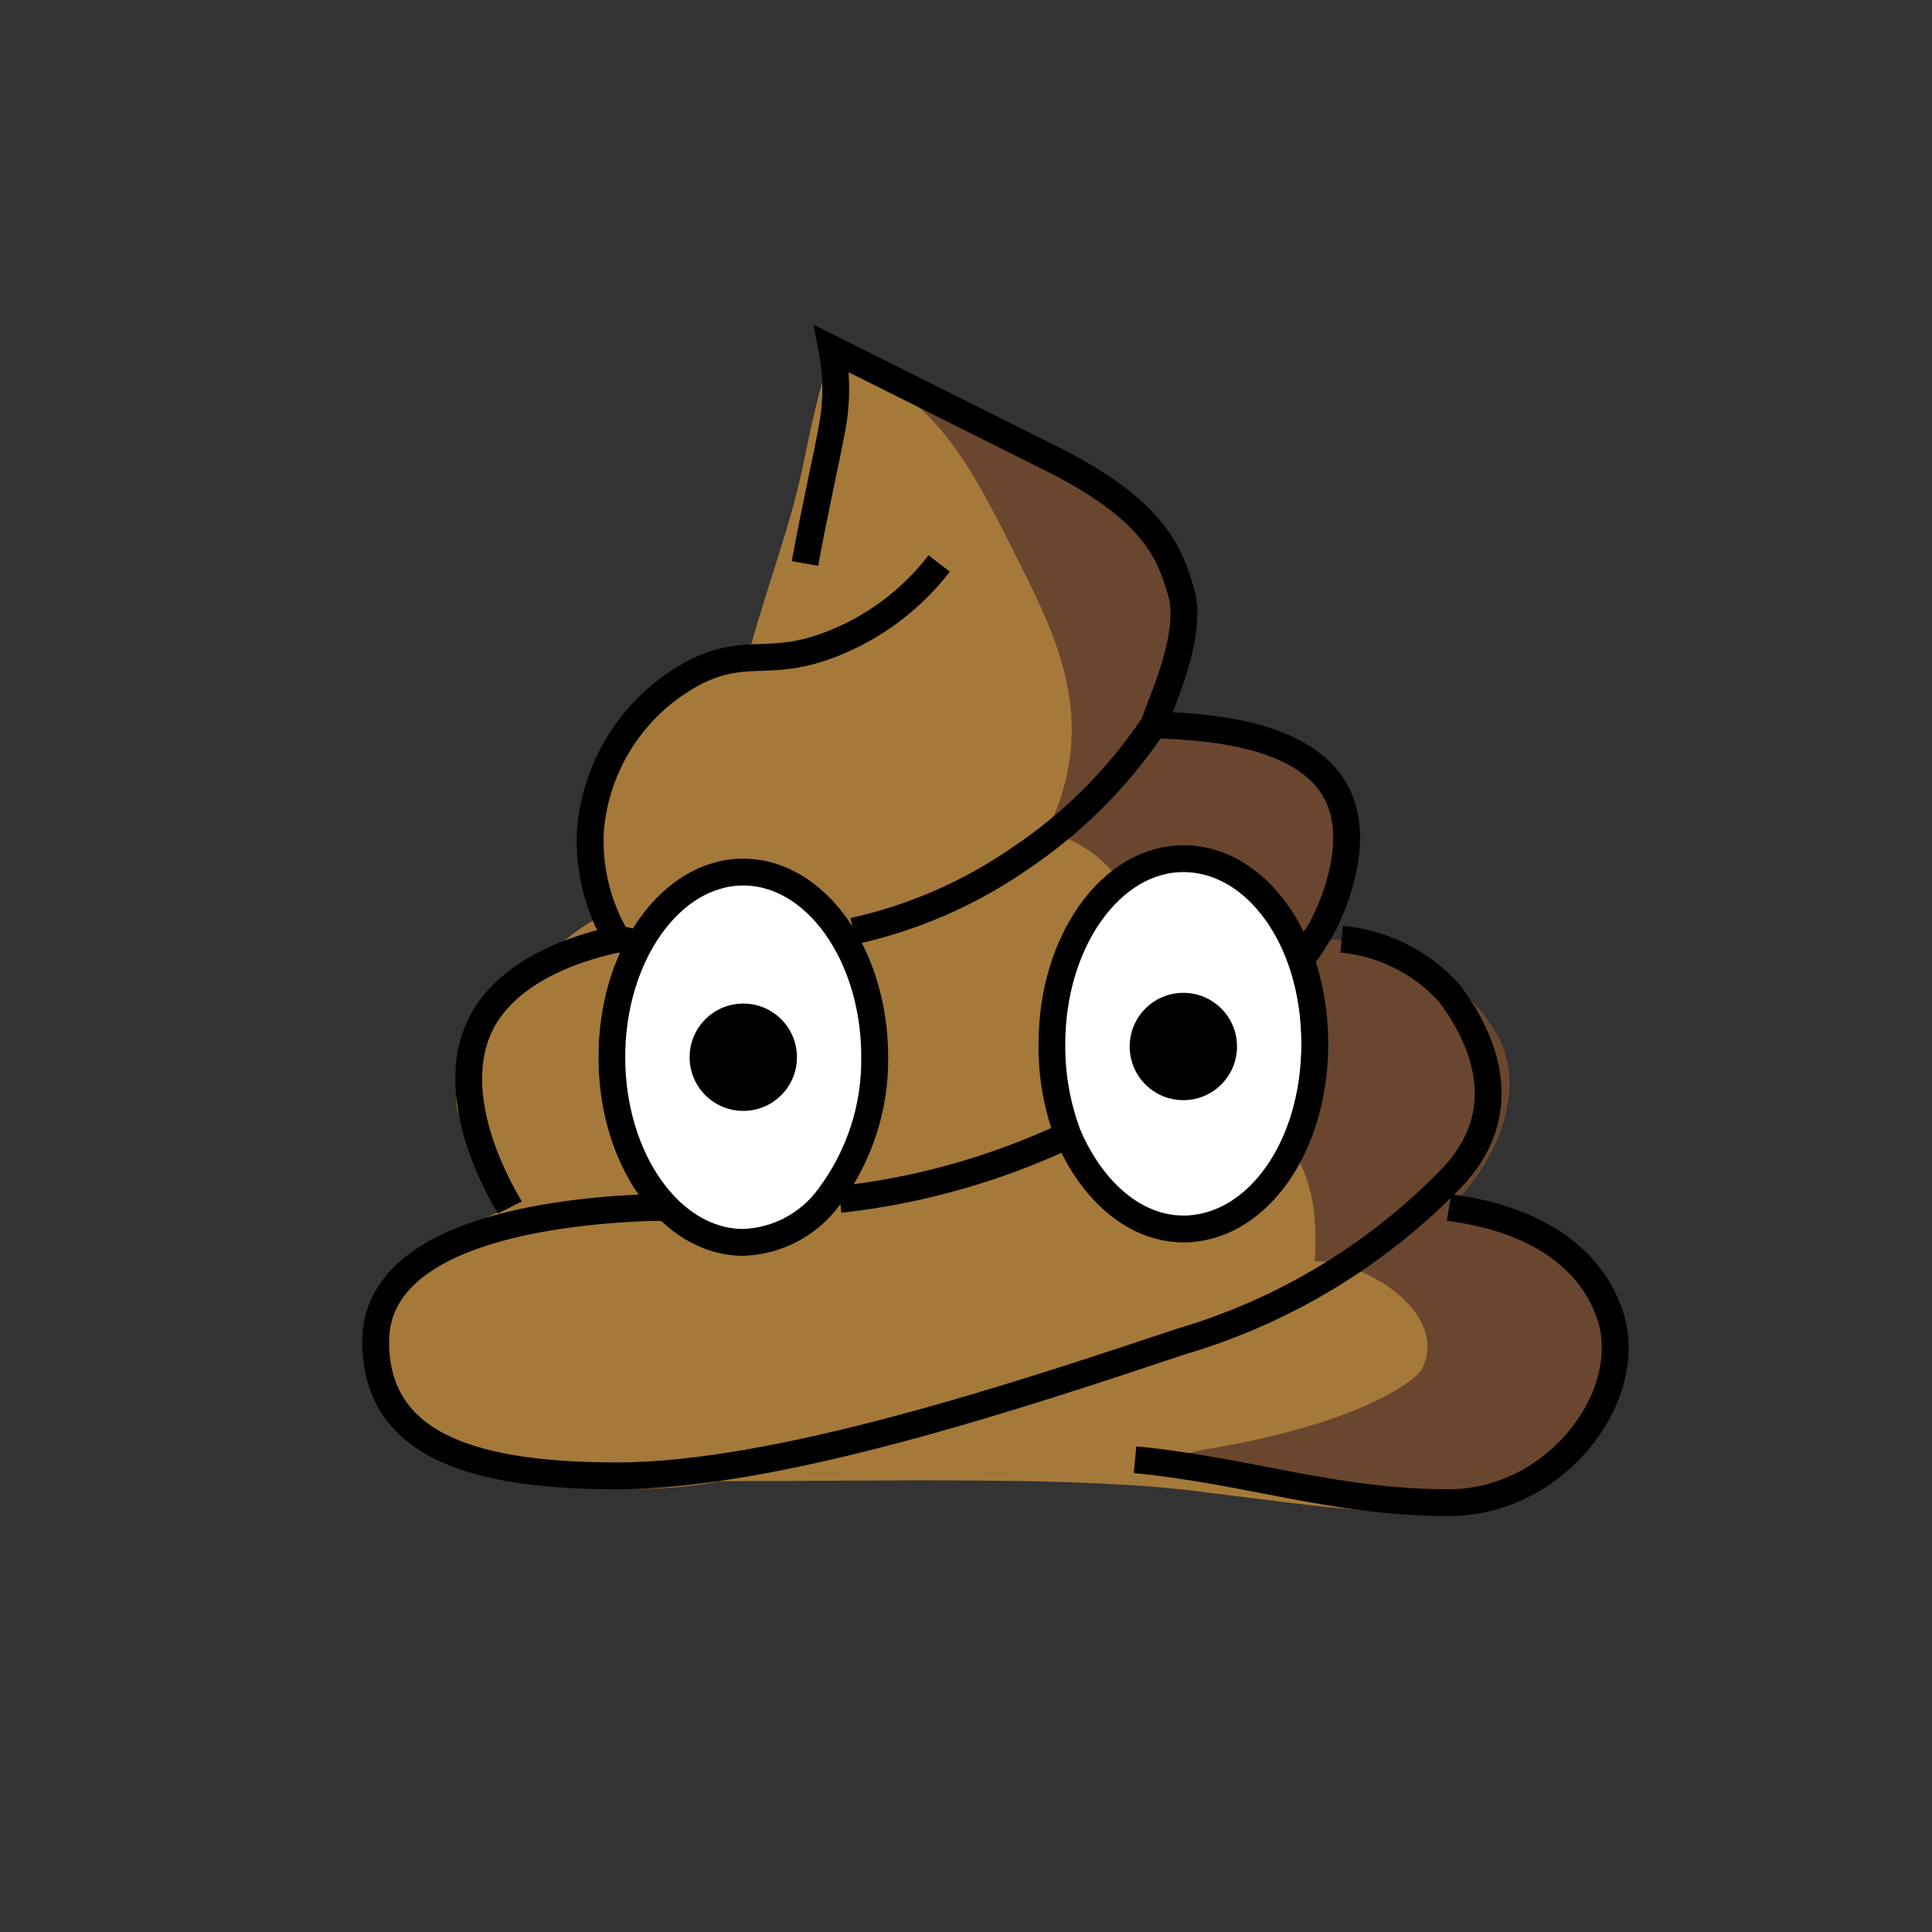 <svg id="emoji" viewBox="0 0 72 72" xmlns="http://www.w3.org/2000/svg" width="64" height="64">
  <rect x="0" y="0" width="72" height="72" fill="#333333" stroke="none"/>
  <g id="color">
    <path fill="#A57939" d="M23,34c0,0-1.5-3-1-5c0.3-1.2,1.3-1.8,3-3c1.6-1.1,2-1.7,3-2c0.7-2.5,1.5-4.5,2-7 c0.262-1.35,0.596-2.685,1-4c3.102,1.476,6.108,3.146,9,5c2.3,1.5,3.5,2.4,4,4c0.6,2.1-0.5,4.1-1,5 c1.733-0.395,3.552-0.031,5,1c1.05,0.683,1.773,1.768,2,3c0.218,1.414-0.142,2.856-1,4c1.397-0.013,2.773,0.332,4,1 c1.324,0.613,2.387,1.676,3,3c0.7,1.9-0.2,4.3-2,6c1.414-0.232,2.861,0.13,4,1c1.509,1.192,2.271,3.096,2,5 c-0.5,3.5-4.6,4.9-5,5c-2.2,0.7-5.3,0.2-10.2-0.4c-4.4-0.6-12-0.4-18-0.4C21.3,56.3,14,54,14,51c0-2.7,2.3-4.5,3-5 c0.635-0.394,1.304-0.729,2-1c-1-2-2-3-2-4c0-1.2,1.1-3.2,3-5C22.1,33.9,23,34,23,34z"/>
    <path fill="#6A462F" d="M31,13c3.102,1.476,6.108,3.146,9,5c2.3,1.5,3.5,2.4,4,4c0.6,2.1-0.5,4.1-1,5 c1.733-0.395,3.552-0.031,5,1c1.05,0.683,1.773,1.768,2,3c0.218,1.414-0.142,2.856-1,4c1.397-0.013,2.773,0.332,4,1 c1.324,0.613,2.387,1.676,3,3c0.7,1.9-0.2,4.3-2,6c1.414-0.232,2.861,0.13,4,1c1.509,1.192,2.271,3.096,2,5 c-0.5,3.5-4.6,4.9-5,5c-2.2,0.7-14.8-1.2-10-2c6-1,7.9-2.7,8-3c1-2-2-4-4-4c0.2-3.3-0.7-5.8-6-7c0.7-3.2-0.2-8.1-4-9 c2-4,0.4-7.2-1-10C36,17,35,15,31,13z"/>
    <ellipse cx="27.2" cy="39.4" rx="4.9" ry="6.9" fill="#FFFFFF"/>
    <ellipse cx="43.6" cy="38.9" rx="4.9" ry="6.9" fill="#FFFFFF"/>
  </g>
  <g id="line">
    <path fill="none" stroke="#000000" strokeLinecap="round" strokeLinejoin="round" strokeWidth="2" d="M19,45 c-0.1-0.2-2.6-4.1-1-7c1.3-2.3,4.6-2.9,5-3 M43,27c0.3-0.9,1.5-3.4,1-5c-0.4-1.3-0.9-3-5-5l-8-4c0.193,0.991,0.193,2.009,0,3 c-0.2,1.1-0.7,3.3-1,5 M54,45c0.6,0.1,4.8,0.5,6,4c1,3-2,7-6,7c-4.3,0-7.5-1.2-11.7-1.6 M23.6,35.1c-0.2,0-0.4-0.1-0.6-0.1 c-0.716-1.207-1.064-2.598-1-4c0.19-2.563,1.707-4.839,4-6c1.9-0.9,2.7-0.1,5-1c1.581-0.618,2.964-1.655,4-3 M48.5,35.7c0.199-0.208,0.367-0.444,0.5-0.7c0.2-0.2,1.7-2.9,1-5c-1-3-6-2.9-7-3c-1.321,1.98-3.021,3.679-5,5 c-1.871,1.295-3.977,2.212-6.2,2.7 M31.3,44.7c2.946-0.325,5.819-1.136,8.5-2.4 M24.2,45h0.7 M50,35 c1.536,0.143,2.963,0.857,4,2c1.3,1.7,2.5,4.5,0,7c-2.767,2.82-6.209,4.886-10,6c-6,2-15,5-21,5c-5.1,0-9-1-9-5 c0-4.4,7.7-4.9,10.2-5"/>
    <path fill="none" stroke="#000000" strokeMiterlimit="10" strokeWidth="2.436" d="M30.9,44.6 c-0.748,1.029-1.929,1.656-3.2,1.7c-2.7,0-4.9-3.1-4.9-6.9s2.2-6.9,4.9-6.9s4.9,3.1,4.9,6.9 C32.621,41.273,32.023,43.101,30.9,44.6"/>
    <path fill="none" stroke="#000000" strokeMiterlimit="10" strokeWidth="2.436" d="M39.8,42.3 c-0.409-1.086-0.613-2.239-0.6-3.4c0-3.8,2.2-6.9,4.9-6.9s4.9,3,4.9,6.9s-2.2,6.9-4.9,6.9C42.3,45.8,40.7,44.4,39.8,42.3"/>
    <path d="M46.1,39c0,1.105-0.895,2-2,2s-2-0.895-2-2s0.895-2,2-2S46.1,37.895,46.1,39"/>
    <path d="M29.7,39.4c0,1.105-0.895,2-2,2s-2-0.895-2-2s0.895-2,2-2S29.7,38.295,29.7,39.4"/>
  </g>
</svg>
